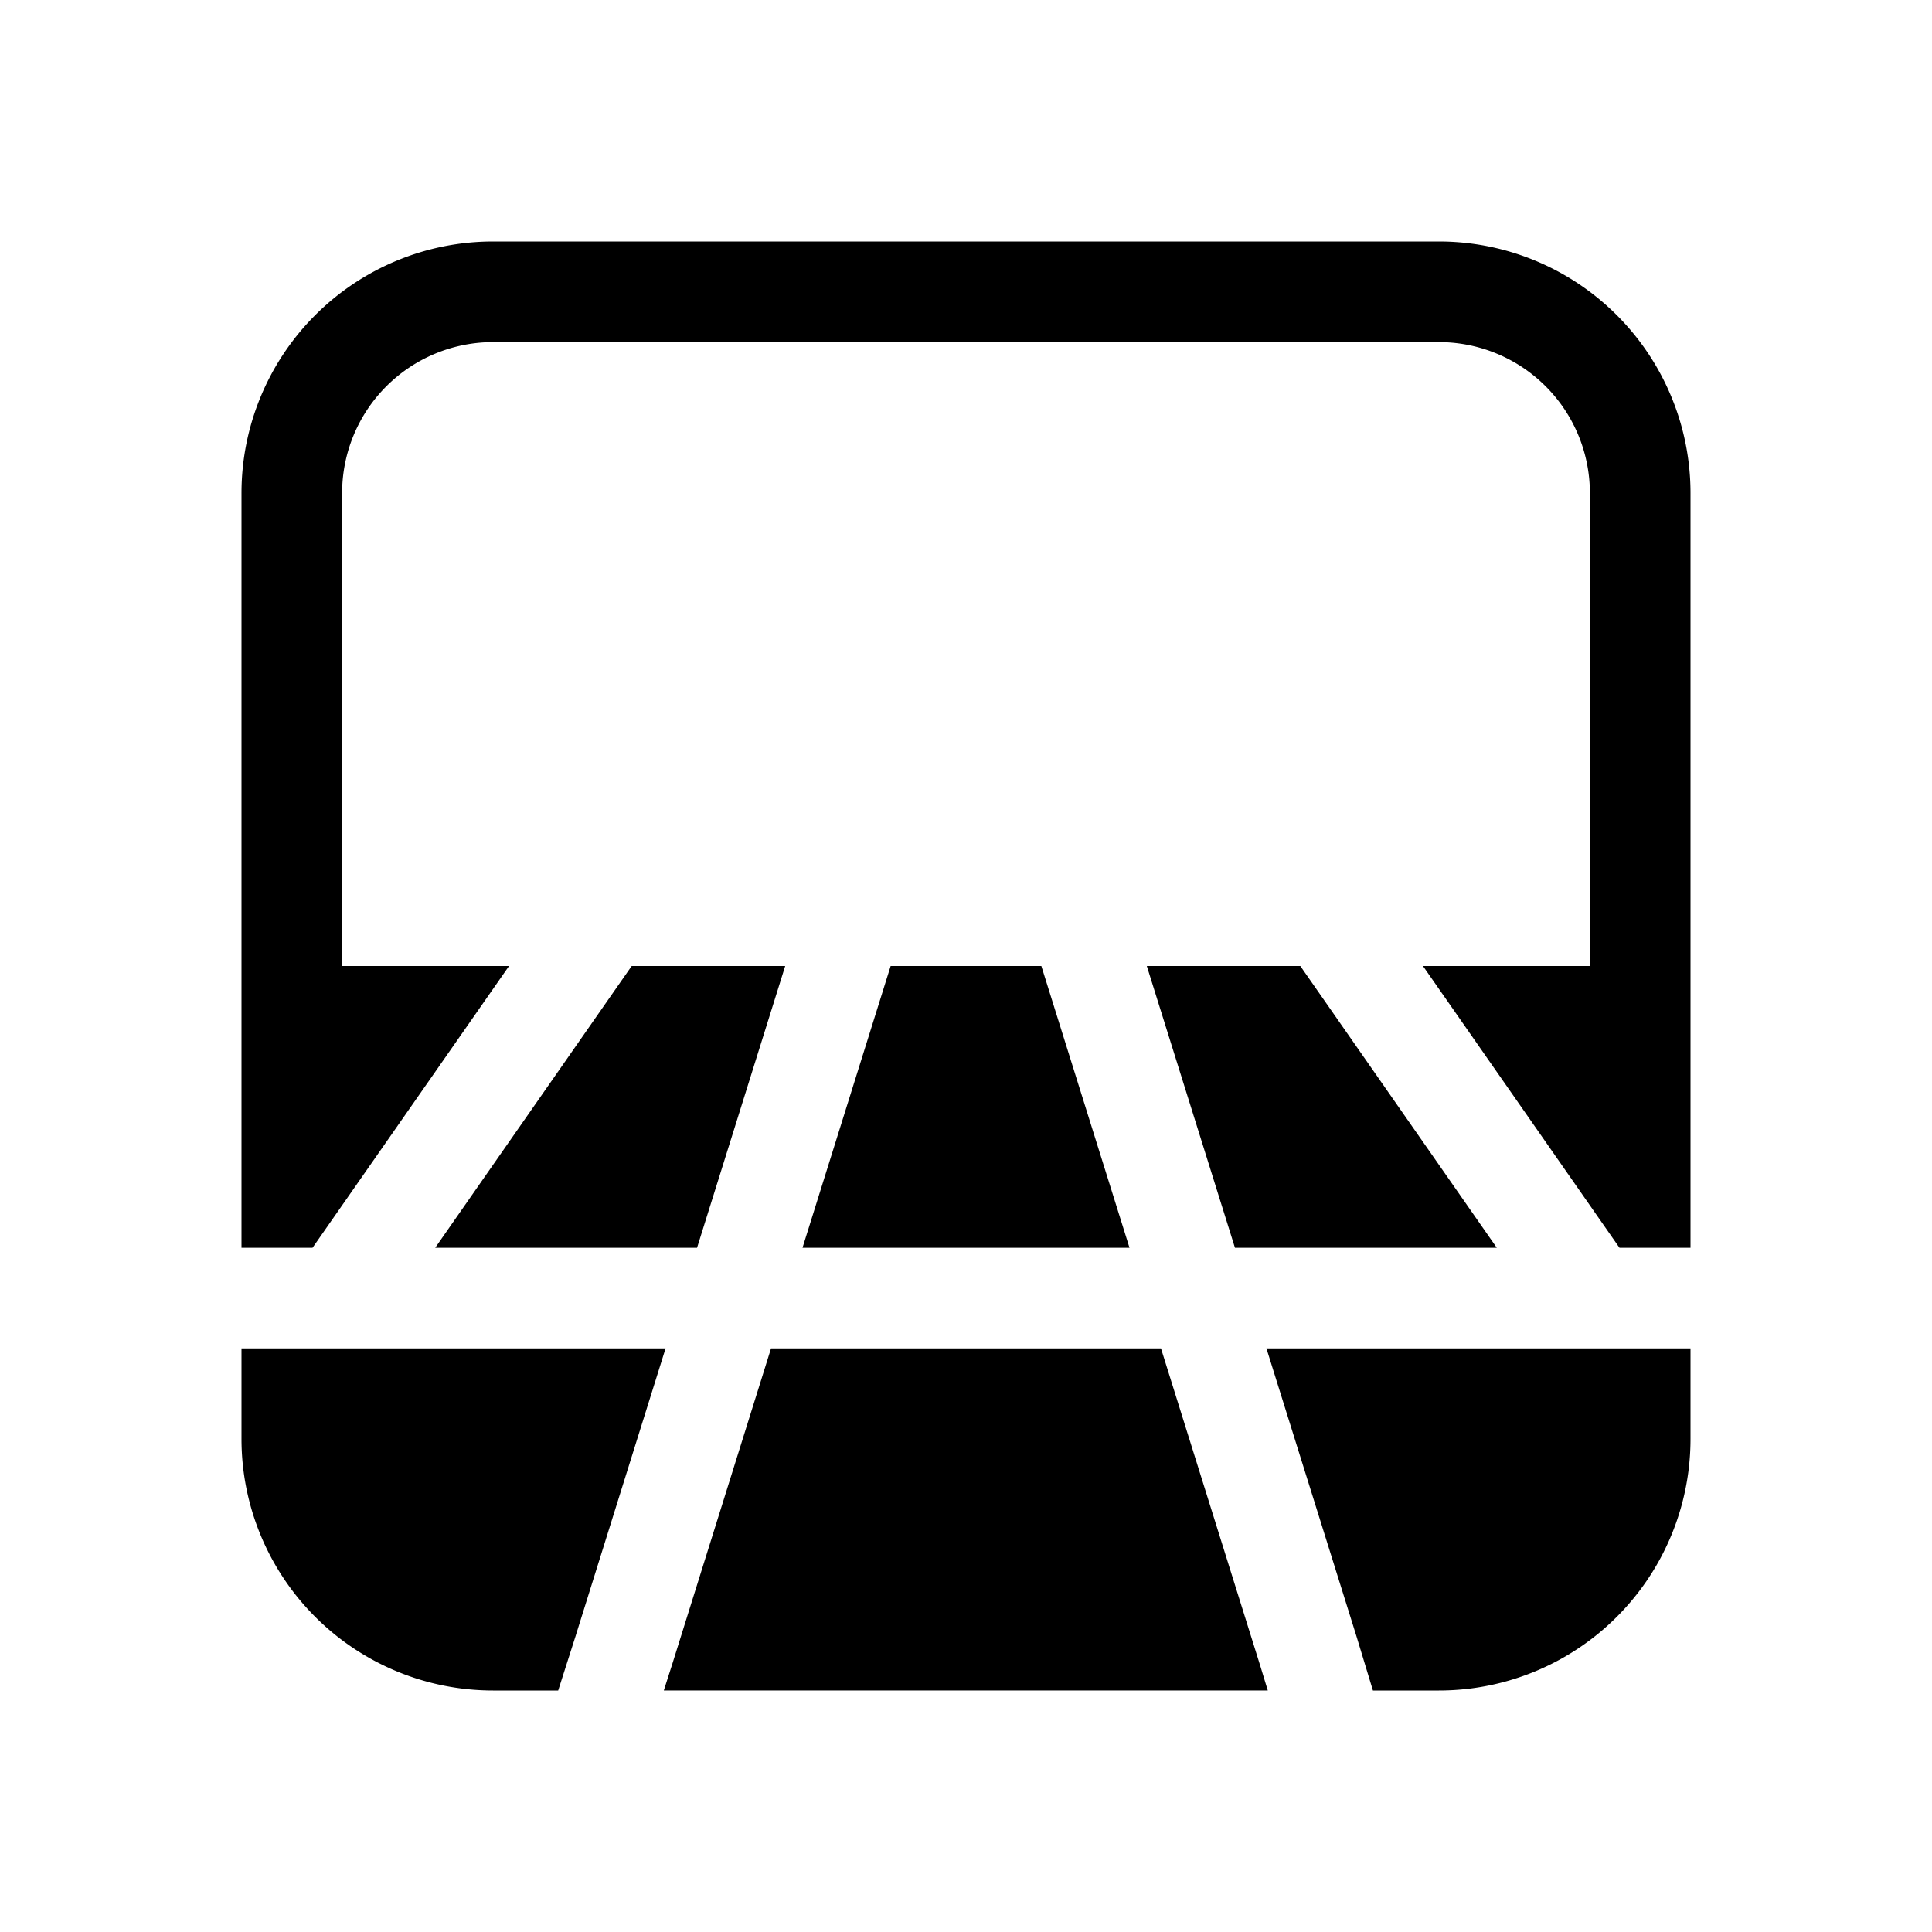 <svg xmlns="http://www.w3.org/2000/svg" width="1em" height="1em" viewBox="0 0 48 48"><path fill="currentColor" d="M6 12.25A6.25 6.25 0 0 1 12.25 6h23.5A6.25 6.25 0 0 1 42 12.25V31h-1.765l-4.882-7H39.5V12.25a3.75 3.75 0 0 0-3.75-3.75h-23.5a3.75 3.75 0 0 0-3.75 3.75V24h4.147l-4.882 7H6zM37.187 31h-6.505l-2.19-7h3.814zm-9.125 0h-8.124l2.19-7h3.744zm.782 2.5h-9.688l-2.463 7.873l-.003.008l-.198.619h15.006l-.193-.632zM19.508 24l-2.19 7h-6.505l4.881-7zm-2.972 9.5H6v2.25A6.25 6.25 0 0 0 12.25 42h1.618l.439-1.373l.002-.008zM42 33.5H31.464l2.229 7.127l.003.009L34.11 42h1.639A6.25 6.25 0 0 0 42 35.75z"/></svg>